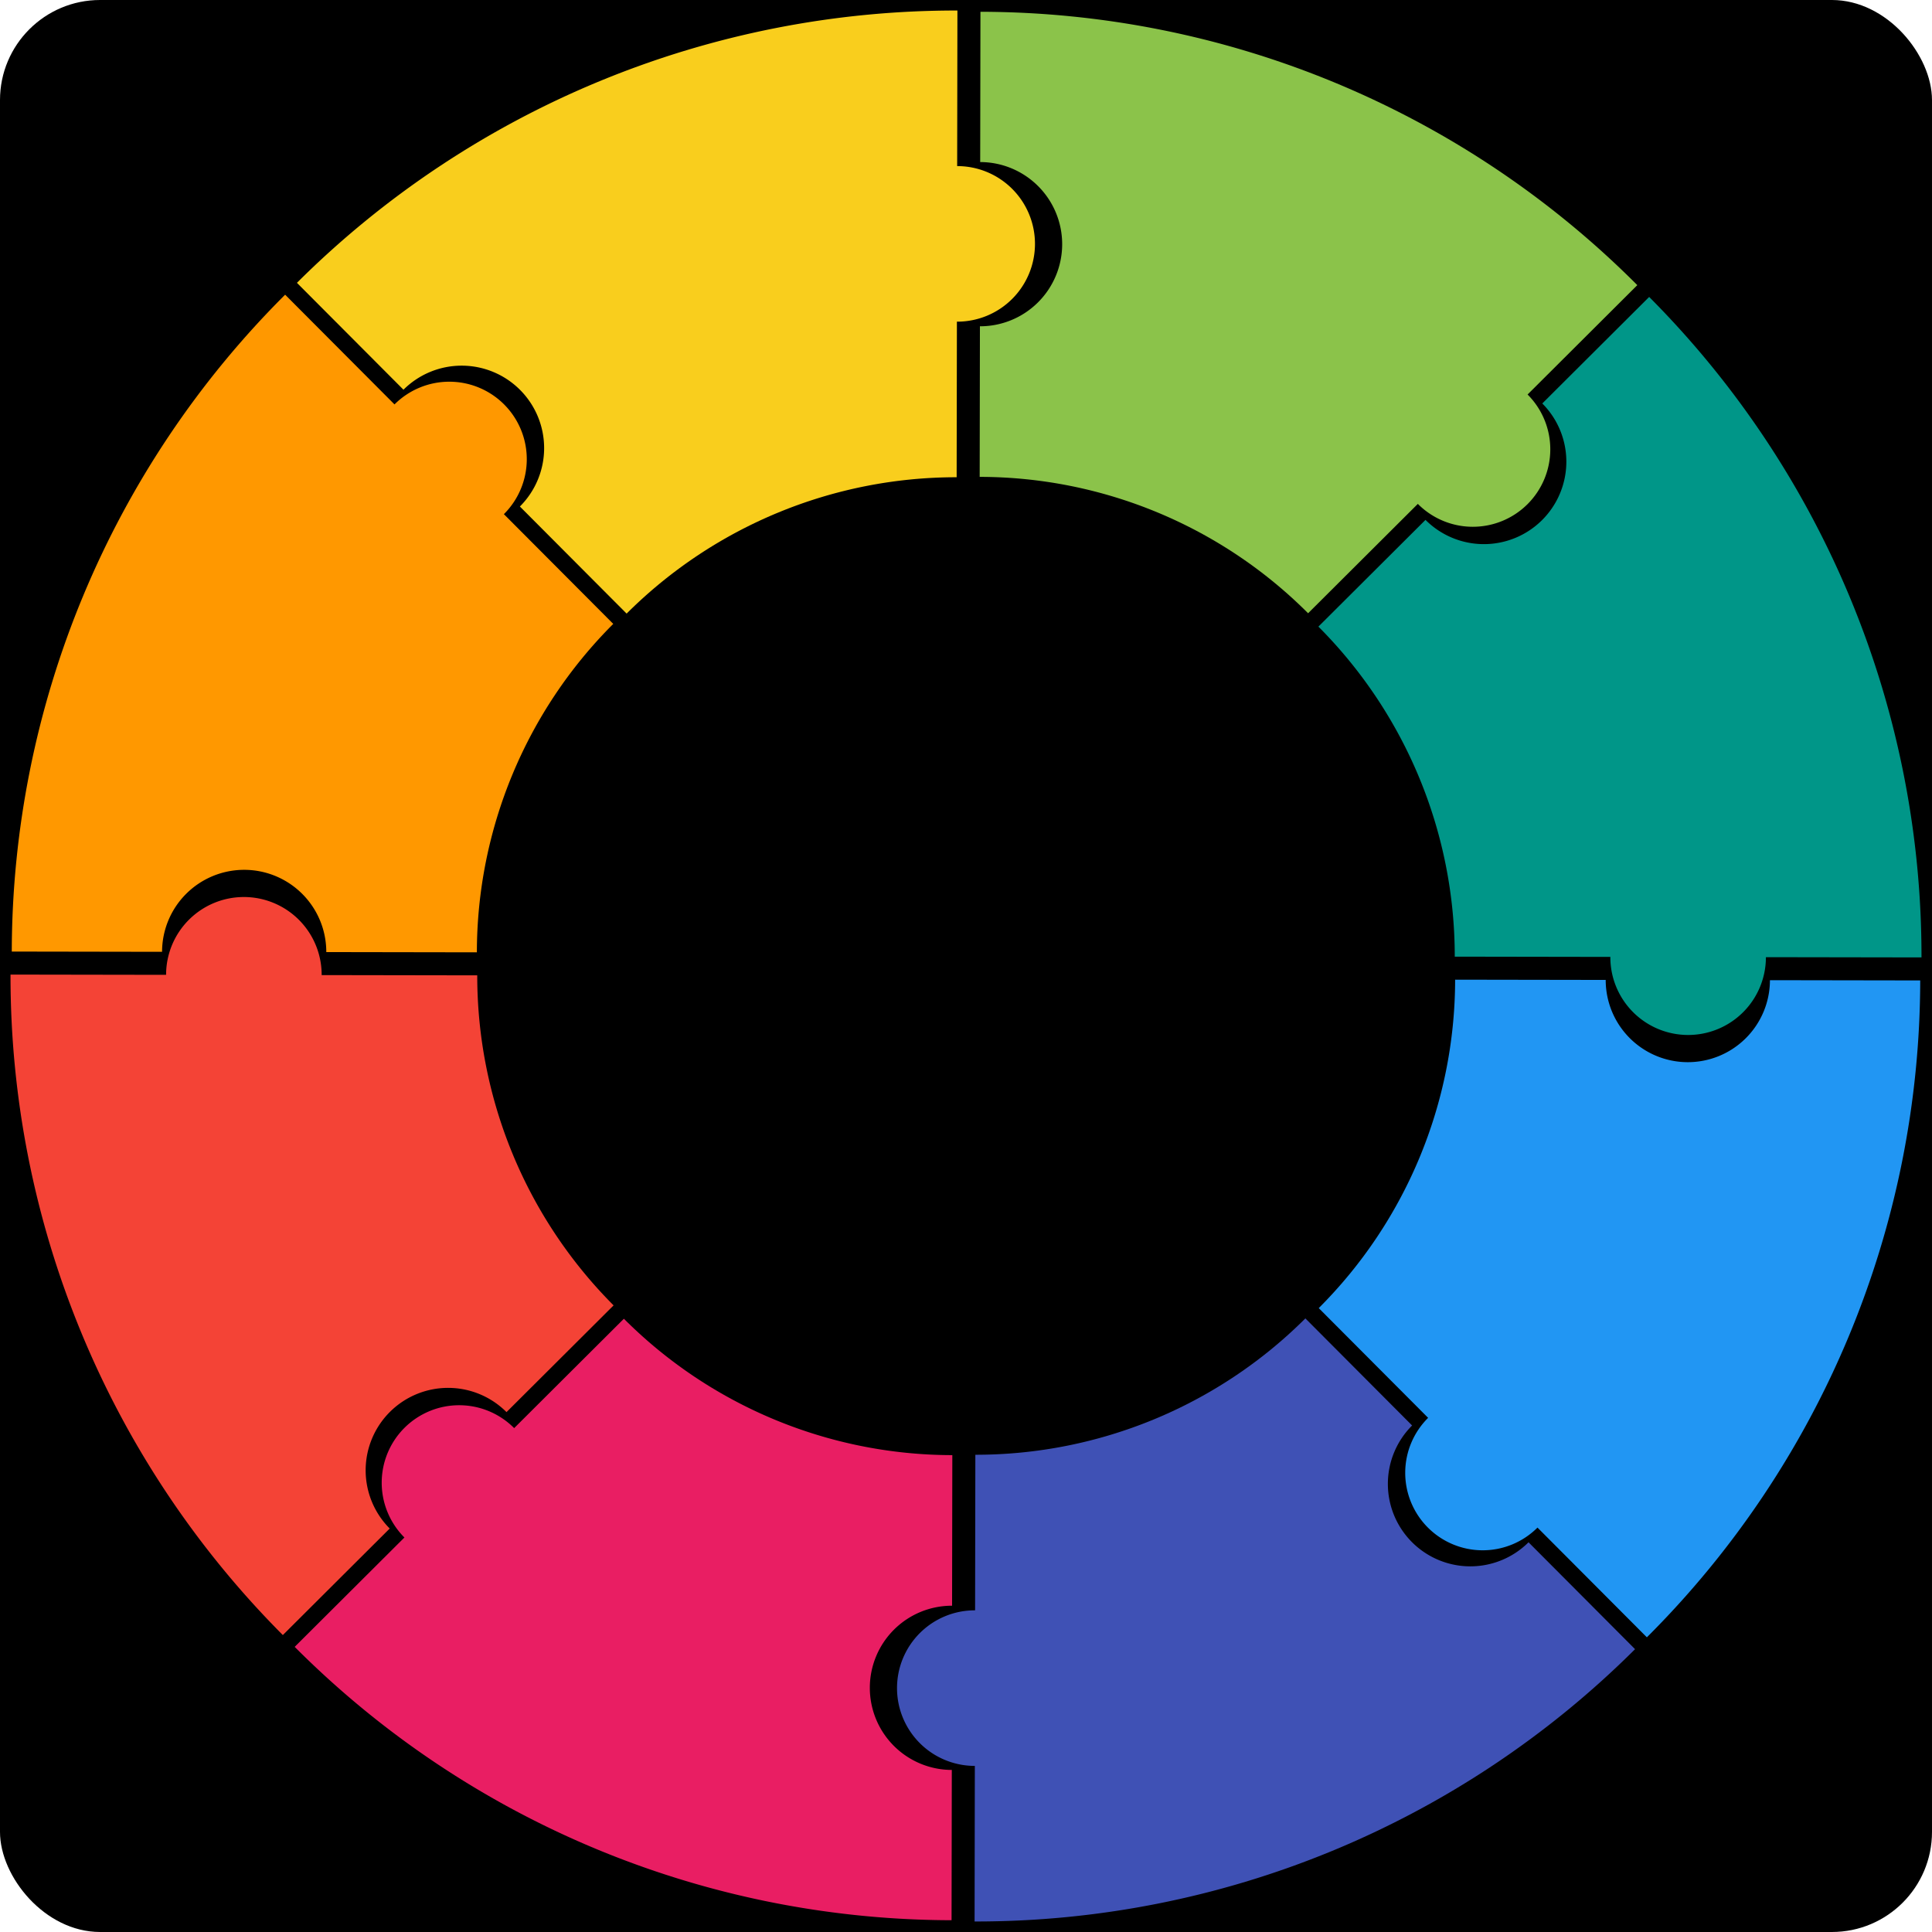 <?xml version="1.0" encoding="UTF-8" standalone="no"?>
<!-- Created with Inkscape (http://www.inkscape.org/) -->

<svg
   xmlns:dc="http://purl.org/dc/elements/1.1/"
   xmlns:cc="http://creativecommons.org/ns#"
   xmlns:rdf="http://www.w3.org/1999/02/22-rdf-syntax-ns#"
   xmlns:svg="http://www.w3.org/2000/svg"
   xmlns="http://www.w3.org/2000/svg"
   xmlns:sodipodi="http://sodipodi.sourceforge.net/DTD/sodipodi-0.dtd"
   xmlns:inkscape="http://www.inkscape.org/namespaces/inkscape"
   width="1200"
   height="1200"
   viewBox="0 0 1200 1200"
   id="svg2"
   version="1.1"
   inkscape:version="0.91 r13725"
   sodipodi:docname="cq0.svg">
  <defs
     id="defs4" />
  <sodipodi:namedview
     id="base"
     pagecolor="#dcdcc8"
     bordercolor="#666666"
     borderopacity="1.0"
     inkscape:pageopacity="0"
     inkscape:pageshadow="2"
     inkscape:zoom="0.48083333"
     inkscape:cx="600"
     inkscape:cy="600"
     inkscape:document-units="px"
     inkscape:current-layer="layer1"
     showgrid="false"
     inkscape:showpageshadow="false"
     borderlayer="true"
     units="px"
     inkscape:window-width="1366"
     inkscape:window-height="743"
     inkscape:window-x="0"
     inkscape:window-y="0"
     inkscape:window-maximized="1"
     objecttolerance="20"
     inkscape:snap-path-clip="true"
     inkscape:snap-path-mask="true"
     gridtolerance="10"
     inkscape:snap-perpendicular="true"
     inkscape:snap-tangential="true"
     inkscape:object-paths="true"
     inkscape:snap-intersection-paths="true"
     inkscape:object-nodes="true"
     inkscape:snap-midpoints="true"
     inkscape:snap-smooth-nodes="true"
     inkscape:snap-center="true"
     inkscape:snap-object-midpoints="true"
     inkscape:snap-bbox="true"
     inkscape:bbox-paths="true"
     inkscape:bbox-nodes="true"
     inkscape:snap-bbox-edge-midpoints="true"
     inkscape:snap-bbox-midpoints="true">
    <inkscape:grid
       type="xygrid"
       id="grid3338"
       color="#ffffff"
       opacity="0.125"
       empcolor="#ffffff"
       empopacity="0.251"
       spacingx="10"
       spacingy="10" />
  </sodipodi:namedview>
  <g
     inkscape:label="Layer 1"
     inkscape:groupmode="layer"
     id="layer1"
     transform="translate(0,147.638)">
    <rect
       style="fill:#000000;fill-opacity:1;stroke:none;stroke-width:12.5;stroke-linejoin:round;stroke-miterlimit:4;stroke-dasharray:none;stroke-opacity:1"
       id="rect4180"
       width="1200"
       height="1200"
       x="0"
       y="-147.638"
       rx="62.168"
       ry="62.168" />
    <path
       style="fill:#f9ce1d;fill-opacity:1;stroke:none;stroke-width:12.5;stroke-linejoin:round;stroke-miterlimit:4;stroke-dasharray:none;stroke-opacity:1"
       d="m 184.435,28.034 66.167,66.385 a 51.213,51.213 0 0 1 72.425,0.119 51.213,51.213 0 0 1 -0.119,72.425 l 66.297,66.516 a 289.882,289.882 0 0 1 204.988,-84.692 l 0.158,-96.637 a 48.314,48.314 0 0 0 0.089,0.004 48.314,48.314 0 0 0 48.404,-48.224 48.314,48.314 0 0 0 -48.224,-48.404 48.314,48.314 0 0 0 -0.108,0.004 l 0.158,-96.632 A 579.764,579.764 0 0 0 184.435,28.034 Z"
       id="path3367"
       inkscape:connector-curvature="0"
       inkscape:transform-center-x="180.07512"
       inkscape:transform-center-y="-392.4743" />
    <path
       style="fill:#8bc34a;fill-opacity:1;stroke:none;stroke-width:12.5;stroke-linejoin:round;stroke-miterlimit:4;stroke-dasharray:none;stroke-opacity:1"
       d="m 608.97,-140.32 -0.154,93.344 a 51.002,51.002 0 0 1 50.918,51.086 51.002,51.002 0 0 1 -51.086,50.918 l -0.154,93.528 a 288.692,288.692 0 0 1 203.994,84.713 l 68.163,-67.941 a 48.115,48.115 0 0 0 0.06,0.066 48.115,48.115 0 0 0 68.046,0.127 48.115,48.115 0 0 0 0.127,-68.045 48.115,48.115 0 0 0 -0.076,-0.076 l 68.157,-67.934 A 577.384,577.384 0 0 0 608.97,-140.32 Z"
       id="path4134"
       inkscape:connector-curvature="0"
       inkscape:transform-center-x="-204.71071"
       inkscape:transform-center-y="-390.58851" />
    <path
       inkscape:transform-center-y="-392.47446"
       inkscape:transform-center-x="180.073"
       inkscape:connector-curvature="0"
       id="path4156"
       d="m 1024.328,36.797 -66.385,66.167 a 51.213,51.213 0 0 1 -0.119,72.425 51.213,51.213 0 0 1 -72.425,-0.119 l -66.516,66.297 a 289.882,289.882 0 0 1 84.692,204.988 l 96.637,0.158 a 48.314,48.314 0 0 0 0,0.089 48.314,48.314 0 0 0 48.224,48.404 48.314,48.314 0 0 0 48.404,-48.224 48.314,48.314 0 0 0 0,-0.108 l 96.632,0.158 A 579.764,579.764 0 0 0 1024.328,36.797 Z"
       style="fill:#009688;fill-opacity:1;stroke:none;stroke-width:12.5;stroke-linejoin:round;stroke-miterlimit:4;stroke-dasharray:none;stroke-opacity:1" />
    <path
       inkscape:transform-center-y="-390.58849"
       inkscape:transform-center-x="-204.71069"
       inkscape:connector-curvature="0"
       id="path4158"
       d="m 1192.682,461.333 -93.344,-0.154 a 51.002,51.002 0 0 1 -51.086,50.918 51.002,51.002 0 0 1 -50.918,-51.086 l -93.528,-0.154 a 288.692,288.692 0 0 1 -84.713,203.994 l 67.941,68.163 a 48.115,48.115 0 0 0 -0.066,0.06 48.115,48.115 0 0 0 -0.127,68.046 48.115,48.115 0 0 0 68.045,0.127 48.115,48.115 0 0 0 0.076,-0.076 l 67.934,68.157 a 577.384,577.384 0 0 0 169.785,-407.994 z"
       style="fill:#2196f3;fill-opacity:1;stroke:none;stroke-width:12.5;stroke-linejoin:round;stroke-miterlimit:4;stroke-dasharray:none;stroke-opacity:1" />
    <path
       style="fill:#3f51b5;fill-opacity:1;stroke:none;stroke-width:12.5;stroke-linejoin:round;stroke-miterlimit:4;stroke-dasharray:none;stroke-opacity:1"
       d="m 1015.565,876.69 -66.167,-66.385 a 51.213,51.213 0 0 1 -72.425,-0.119 51.213,51.213 0 0 1 0.119,-72.425 l -66.297,-66.516 a 289.882,289.882 0 0 1 -204.988,84.692 l -0.158,96.637 a 48.314,48.314 0 0 0 -0.089,-0.004 48.314,48.314 0 0 0 -48.404,48.224 48.314,48.314 0 0 0 48.224,48.404 48.314,48.314 0 0 0 0.108,-0.004 l -0.158,96.632 A 579.764,579.764 0 0 0 1015.565,876.69 Z"
       id="path4162"
       inkscape:connector-curvature="0"
       inkscape:transform-center-x="180.07504"
       inkscape:transform-center-y="-392.47454" />
    <path
       style="fill:#e91e63;fill-opacity:1;stroke:none;stroke-width:12.5;stroke-linejoin:round;stroke-miterlimit:4;stroke-dasharray:none;stroke-opacity:1"
       d="m 591.03,1045.045 0.154,-93.344 a 51.002,51.002 0 0 1 -50.918,-51.086 51.002,51.002 0 0 1 51.086,-50.918 l 0.154,-93.528 A 288.692,288.692 0 0 1 387.512,671.456 l -68.163,67.941 a 48.115,48.115 0 0 0 -0.06,-0.066 48.115,48.115 0 0 0 -68.046,-0.127 48.115,48.115 0 0 0 -0.127,68.045 48.115,48.115 0 0 0 0.076,0.076 l -68.157,67.934 a 577.384,577.384 0 0 0 407.994,169.785 z"
       id="path4164"
       inkscape:connector-curvature="0"
       inkscape:transform-center-x="-204.71061"
       inkscape:transform-center-y="-390.58856" />
    <path
       inkscape:transform-center-y="-392.47438"
       inkscape:transform-center-x="180.07512"
       inkscape:connector-curvature="0"
       id="path4168"
       d="m 175.672,867.927 66.385,-66.167 a 51.213,51.213 0 0 1 0.119,-72.425 51.213,51.213 0 0 1 72.425,0.119 l 66.516,-66.297 A 289.882,289.882 0 0 1 296.425,458.169 l -96.637,-0.158 a 48.314,48.314 0 0 0 0.004,-0.089 48.314,48.314 0 0 0 -48.224,-48.404 48.314,48.314 0 0 0 -48.404,48.224 48.314,48.314 0 0 0 0.004,0.108 L 6.537,457.692 A 579.764,579.764 0 0 0 175.672,867.927 Z"
       style="fill:#f44336;fill-opacity:1;stroke:none;stroke-width:12.5;stroke-linejoin:round;stroke-miterlimit:4;stroke-dasharray:none;stroke-opacity:1" />
    <path
       inkscape:transform-center-y="-390.58851"
       inkscape:transform-center-x="-204.71069"
       inkscape:connector-curvature="0"
       id="path4170"
       d="m 7.318,443.392 93.344,0.154 a 51.002,51.002 0 0 1 51.086,-50.918 51.002,51.002 0 0 1 50.918,51.086 l 93.528,0.154 a 288.692,288.692 0 0 1 84.713,-203.994 l -67.941,-68.163 a 48.115,48.115 0 0 0 0.066,-0.06 48.115,48.115 0 0 0 0.127,-68.046 48.115,48.115 0 0 0 -68.045,-0.127 48.115,48.115 0 0 0 -0.076,0.076 L 177.102,35.398 A 577.384,577.384 0 0 0 7.318,443.392 Z"
       style="fill:#ff9800;fill-opacity:1;stroke:none;stroke-width:12.5;stroke-linejoin:round;stroke-miterlimit:4;stroke-dasharray:none;stroke-opacity:1" />
  </g>
</svg>
